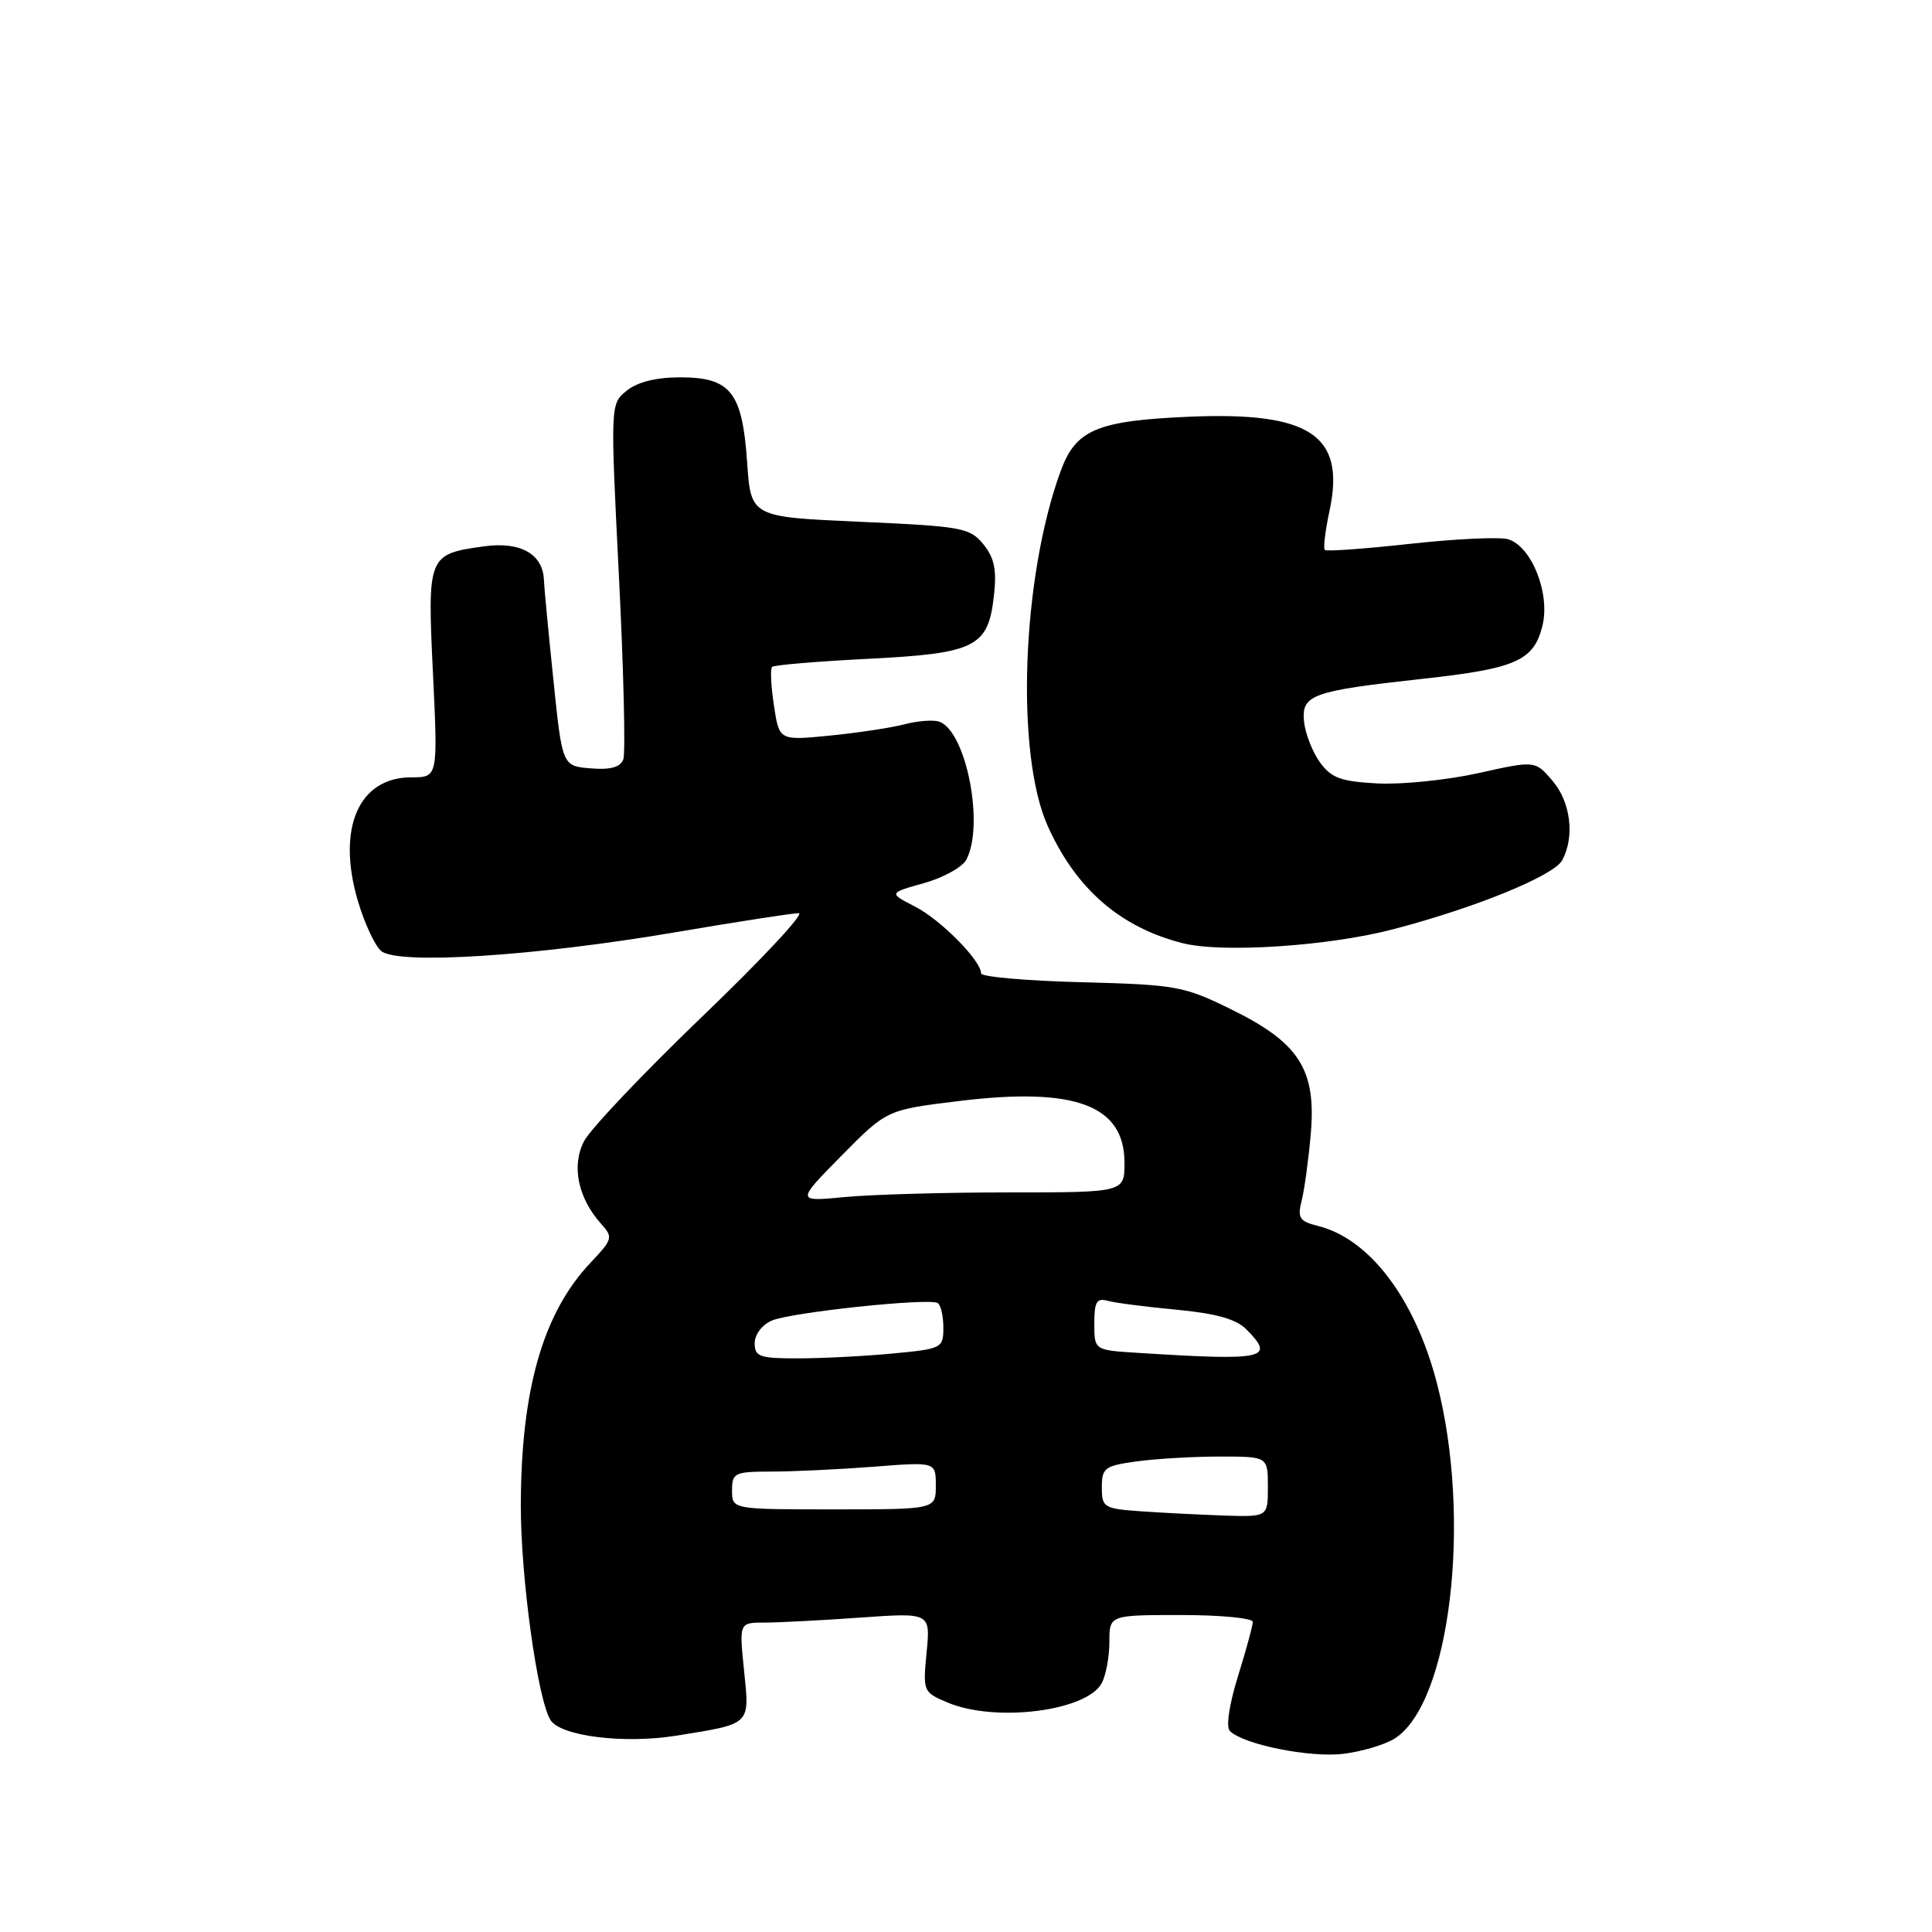 <?xml version="1.0" encoding="UTF-8" standalone="no"?>
<!DOCTYPE svg PUBLIC "-//W3C//DTD SVG 1.1//EN" "http://www.w3.org/Graphics/SVG/1.1/DTD/svg11.dtd" >
<svg xmlns="http://www.w3.org/2000/svg" xmlns:xlink="http://www.w3.org/1999/xlink" version="1.1" viewBox="0 0 256 256">
 <g >
 <path fill="currentColor"
d=" M 184.84 230.34 C 192.19 225.62 195.06 201.19 190.39 183.24 C 187.48 172.08 181.48 164.15 174.66 162.45 C 172.19 161.83 171.90 161.39 172.47 159.12 C 172.84 157.68 173.38 153.71 173.68 150.30 C 174.43 141.75 172.19 138.20 163.21 133.78 C 156.87 130.66 155.92 130.48 143.27 130.15 C 135.97 129.96 130.00 129.43 130.00 128.98 C 130.00 127.29 124.64 121.86 121.25 120.13 C 117.75 118.33 117.75 118.33 122.42 117.02 C 124.98 116.31 127.51 114.91 128.04 113.92 C 130.46 109.40 128.06 97.00 124.50 95.64 C 123.76 95.35 121.65 95.50 119.82 95.98 C 118.00 96.45 113.52 97.12 109.87 97.48 C 103.25 98.13 103.25 98.13 102.55 93.47 C 102.16 90.91 102.05 88.61 102.30 88.37 C 102.55 88.12 108.25 87.64 114.96 87.30 C 129.29 86.58 130.93 85.76 131.70 78.95 C 132.09 75.52 131.76 73.93 130.31 72.13 C 128.52 69.93 127.52 69.74 113.95 69.14 C 99.50 68.50 99.50 68.50 99.00 61.27 C 98.36 51.95 96.82 50.00 90.12 50.00 C 86.93 50.00 84.46 50.62 83.05 51.76 C 80.87 53.52 80.87 53.52 82.01 76.34 C 82.64 88.88 82.90 99.82 82.59 100.63 C 82.19 101.67 80.88 102.03 78.26 101.81 C 74.50 101.50 74.50 101.50 73.32 90.00 C 72.66 83.67 72.10 77.74 72.07 76.82 C 71.93 73.41 68.95 71.73 64.17 72.39 C 56.69 73.42 56.62 73.58 57.37 89.24 C 58.03 103.00 58.03 103.00 54.51 103.00 C 47.54 103.00 44.61 109.70 47.39 119.28 C 48.27 122.28 49.67 125.32 50.52 126.02 C 52.74 127.86 70.84 126.70 89.43 123.54 C 97.64 122.14 105.02 121.00 105.84 121.00 C 106.66 121.00 100.93 127.13 93.12 134.63 C 85.31 142.13 78.23 149.59 77.39 151.21 C 75.69 154.49 76.59 158.78 79.69 162.21 C 81.25 163.94 81.17 164.23 78.29 167.27 C 71.96 173.94 69.04 184.08 69.01 199.50 C 69.00 209.03 71.22 225.12 72.94 227.91 C 74.27 230.05 82.64 231.10 89.59 229.99 C 99.61 228.38 99.34 228.64 98.59 221.35 C 97.94 215.00 97.94 215.00 101.32 215.00 C 103.17 215.00 108.88 214.70 113.99 214.34 C 123.29 213.68 123.29 213.68 122.78 218.95 C 122.28 224.15 122.32 224.23 125.60 225.61 C 131.94 228.26 144.01 226.73 145.99 223.02 C 146.54 221.98 147.00 219.53 147.00 217.57 C 147.00 214.00 147.00 214.00 156.50 214.00 C 161.72 214.00 166.00 214.41 166.00 214.91 C 166.00 215.41 165.11 218.67 164.03 222.14 C 162.86 225.92 162.43 228.83 162.97 229.37 C 164.76 231.16 173.58 232.93 178.00 232.39 C 180.47 232.09 183.55 231.17 184.84 230.34 Z  M 184.65 123.12 C 195.54 120.27 205.92 116.03 207.01 113.97 C 208.69 110.84 208.12 106.25 205.70 103.44 C 203.41 100.77 203.41 100.77 195.90 102.44 C 191.78 103.36 185.77 103.97 182.55 103.81 C 177.65 103.55 176.41 103.09 174.89 101.00 C 173.90 99.62 172.95 97.19 172.79 95.59 C 172.44 92.06 173.83 91.56 188.48 89.95 C 200.89 88.59 203.23 87.56 204.38 82.92 C 205.43 78.68 202.98 72.44 199.86 71.46 C 198.79 71.12 192.97 71.39 186.93 72.05 C 180.88 72.72 175.75 73.09 175.54 72.87 C 175.32 72.65 175.61 70.29 176.18 67.62 C 178.30 57.66 173.58 54.53 157.53 55.22 C 145.35 55.75 142.55 56.94 140.55 62.40 C 135.38 76.50 134.53 99.94 138.85 109.50 C 142.60 117.81 148.45 122.88 156.72 124.98 C 161.96 126.30 176.09 125.37 184.65 123.12 Z  M 151.25 200.26 C 146.25 199.91 146.00 199.76 146.00 197.08 C 146.00 194.50 146.37 194.22 150.64 193.64 C 153.19 193.29 158.14 193.00 161.64 193.00 C 168.00 193.00 168.00 193.00 168.00 197.00 C 168.00 201.00 168.00 201.00 162.25 200.82 C 159.09 200.71 154.14 200.46 151.25 200.26 Z  M 97.00 197.50 C 97.00 195.15 97.32 195.00 102.25 194.99 C 105.14 194.99 111.21 194.70 115.75 194.35 C 124.00 193.70 124.00 193.70 124.00 196.85 C 124.00 200.00 124.00 200.00 110.50 200.00 C 97.00 200.00 97.00 200.00 97.00 197.50 Z  M 100.00 177.98 C 100.00 176.84 100.98 175.54 102.25 174.99 C 104.80 173.89 123.10 171.95 124.25 172.66 C 124.66 172.91 125.00 174.38 125.00 175.91 C 125.00 178.64 124.82 178.73 118.25 179.35 C 114.54 179.70 108.91 179.99 105.75 179.99 C 100.64 180.00 100.00 179.77 100.00 177.98 Z  M 150.75 179.26 C 145.00 178.90 145.00 178.90 145.00 175.38 C 145.00 172.51 145.32 171.96 146.75 172.36 C 147.71 172.63 151.81 173.16 155.86 173.54 C 161.08 174.03 163.78 174.78 165.11 176.11 C 169.04 180.04 167.74 180.33 150.75 179.26 Z  M 111.50 153.14 C 117.50 147.06 117.50 147.06 127.09 145.89 C 142.47 144.01 149.00 146.45 149.00 154.07 C 149.00 158.00 149.00 158.00 133.65 158.00 C 125.20 158.00 115.41 158.28 111.90 158.62 C 105.50 159.23 105.50 159.23 111.50 153.14 Z "/>
</g>
</svg>